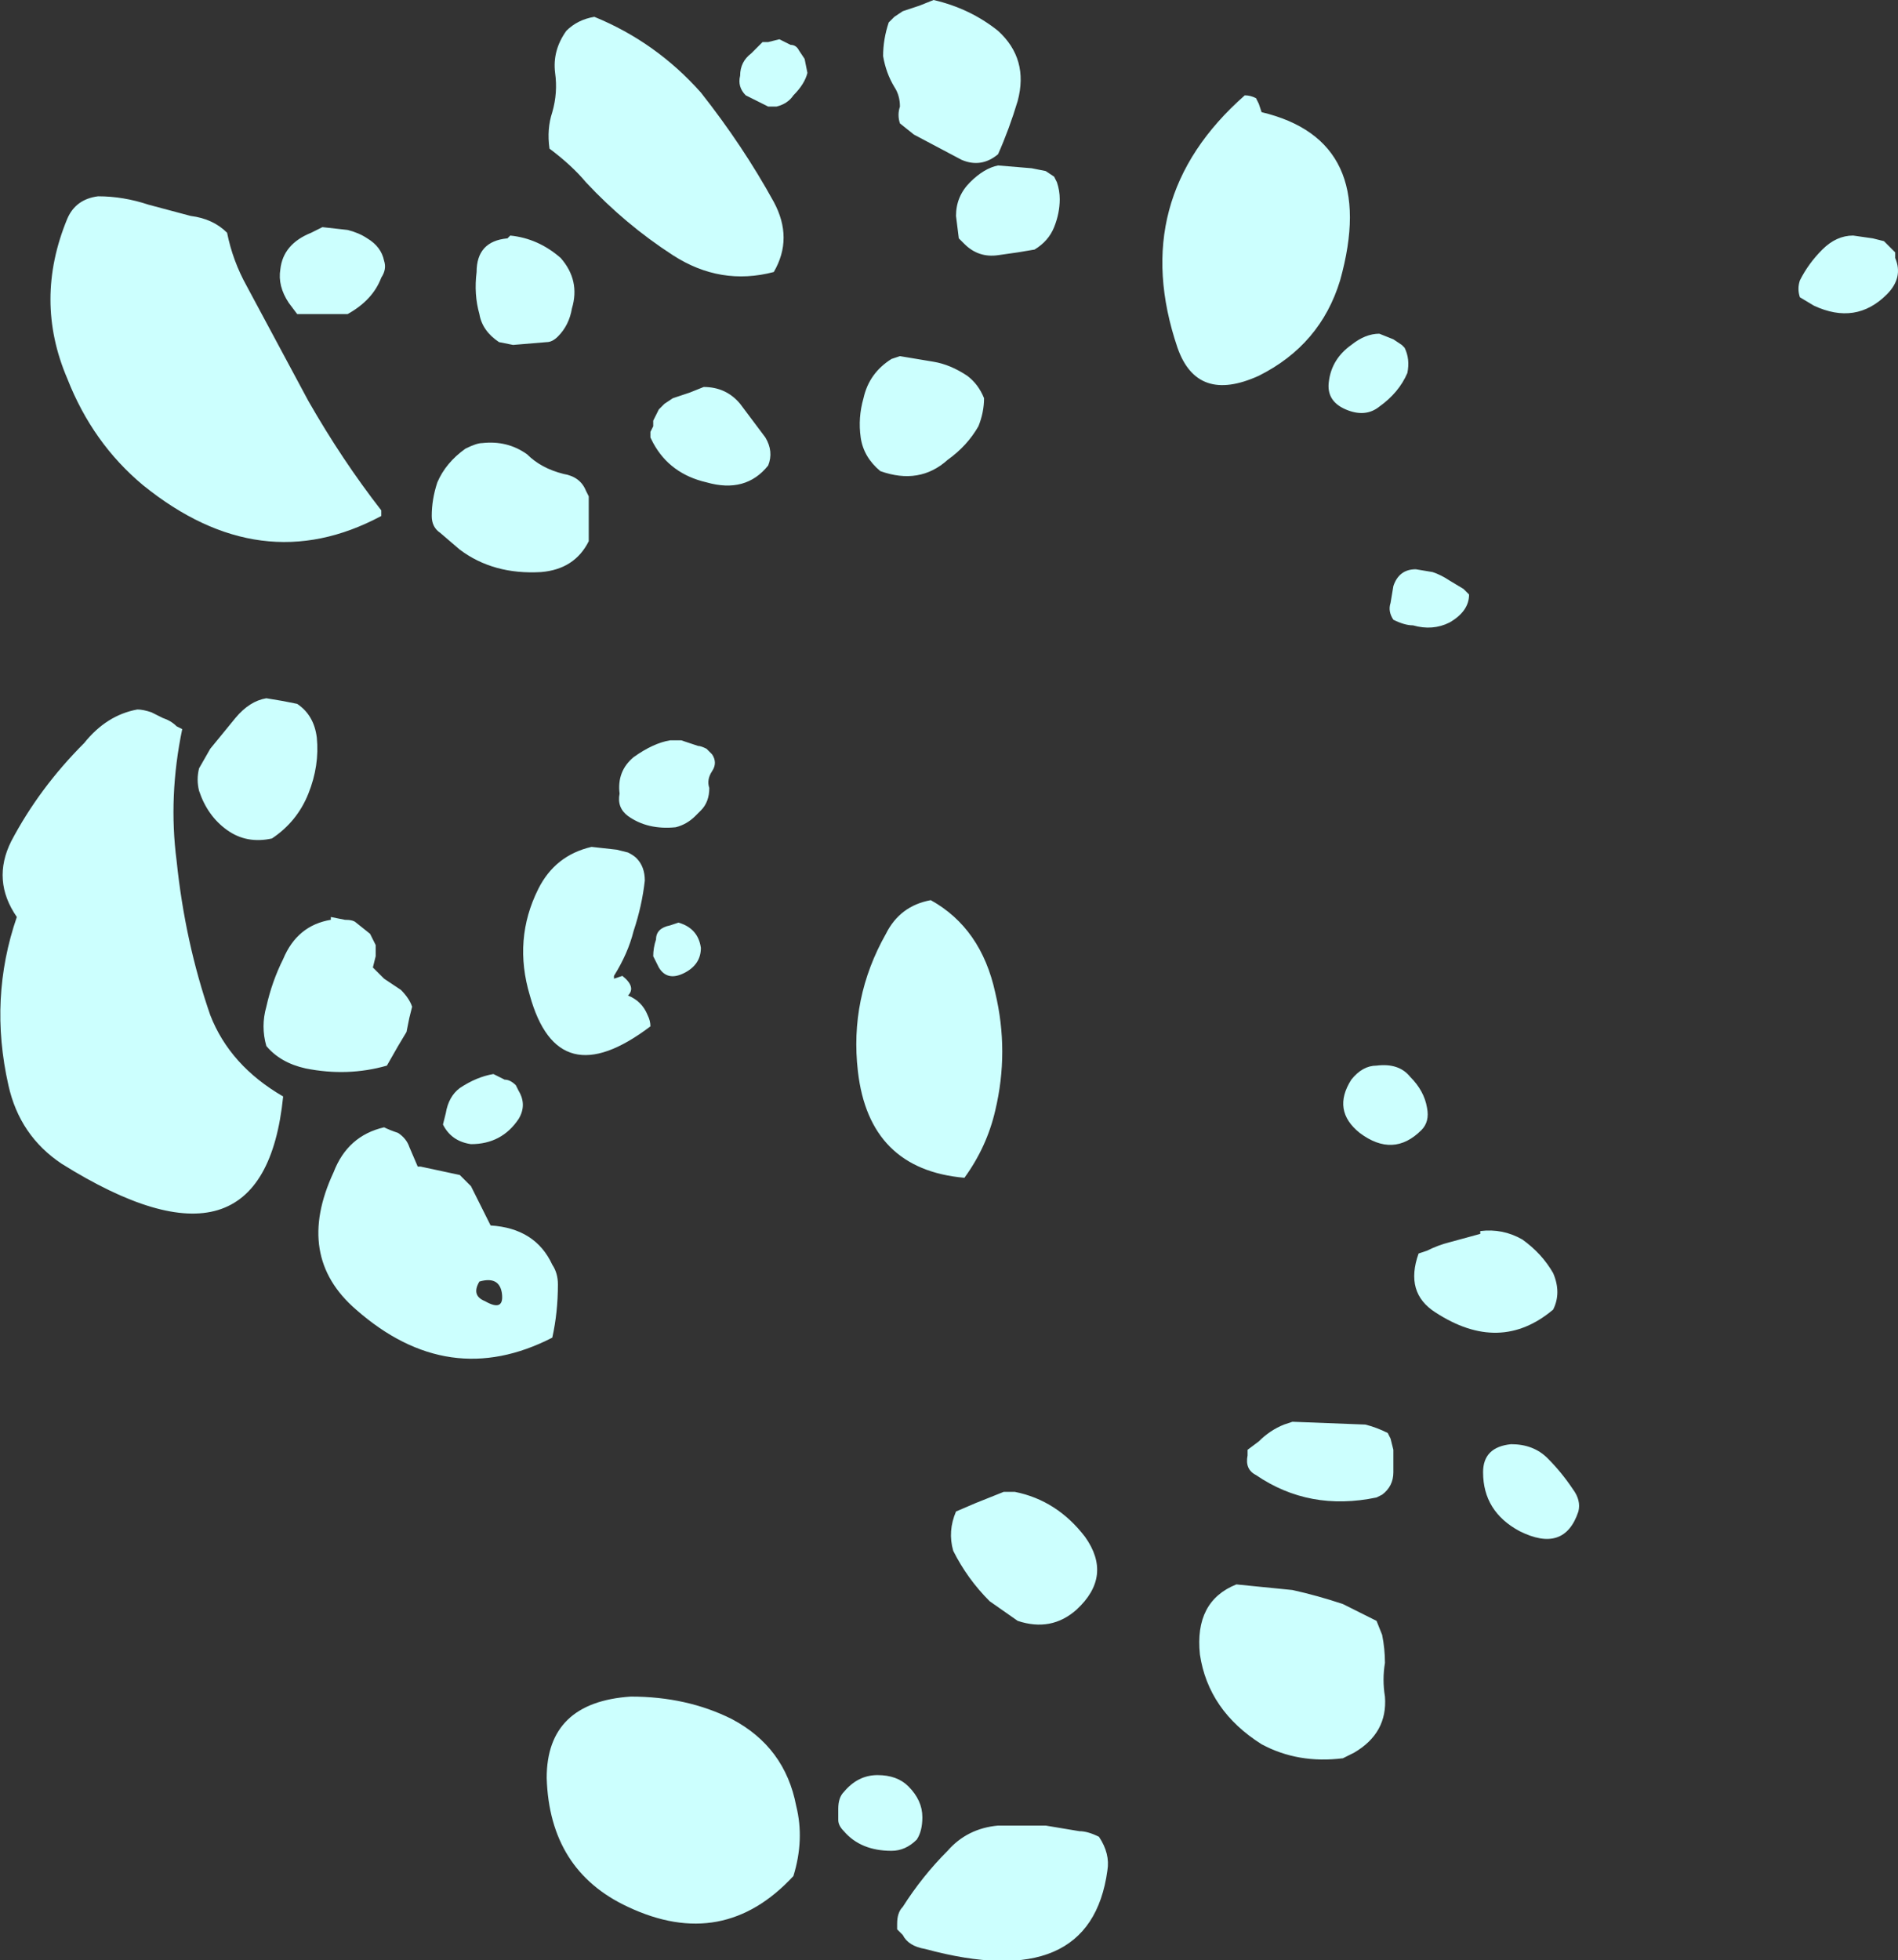 <?xml version="1.0" encoding="UTF-8" standalone="no"?>
<svg xmlns:ffdec="https://www.free-decompiler.com/flash" xmlns:xlink="http://www.w3.org/1999/xlink" ffdec:objectType="shape" height="34.95px" width="33.85px" xmlns="http://www.w3.org/2000/svg">
  <rect width="100%" height="100%" fill="#333333" stroke="none"/>
  <g transform="matrix(1.0, 0.0, 0.0, 1.0, 47.6, 11.65)">
    <path d="M-46.4 -7.75 Q-46.25 -8.1 -45.85 -8.15 -45.4 -8.15 -44.95 -8.0 L-44.2 -7.8 Q-43.8 -7.75 -43.55 -7.5 -43.45 -7.0 -43.2 -6.55 L-42.1 -4.5 Q-41.5 -3.45 -40.8 -2.55 L-40.8 -2.45 Q-42.95 -1.3 -45.05 -3.0 -45.95 -3.75 -46.4 -4.9 -47.0 -6.3 -46.4 -7.75 M-37.15 -8.4 Q-37.4 -8.7 -37.8 -9.0 -37.85 -9.35 -37.75 -9.65 -37.65 -10.0 -37.7 -10.35 -37.75 -10.75 -37.5 -11.1 -37.3 -11.3 -37.0 -11.35 -35.9 -10.9 -35.1 -10.0 -34.35 -9.05 -33.8 -8.05 -33.45 -7.4 -33.8 -6.8 -34.75 -6.55 -35.6 -7.1 -36.45 -7.65 -37.15 -8.4 M-38.5 -7.45 Q-38.0 -7.4 -37.6 -7.05 -37.25 -6.65 -37.4 -6.15 -37.45 -5.85 -37.65 -5.65 -37.75 -5.55 -37.85 -5.55 L-38.45 -5.5 -38.7 -5.55 Q-39.0 -5.75 -39.05 -6.05 -39.15 -6.4 -39.1 -6.8 -39.1 -7.35 -38.55 -7.4 L-38.5 -7.45 M-41.4 -7.55 Q-41.2 -7.5 -41.05 -7.4 -40.8 -7.25 -40.75 -7.0 -40.7 -6.85 -40.8 -6.7 -40.95 -6.3 -41.4 -6.05 L-42.3 -6.05 -42.45 -6.25 Q-42.65 -6.55 -42.6 -6.85 -42.55 -7.3 -42.05 -7.5 L-41.85 -7.6 -41.4 -7.55 M-35.05 -4.75 Q-34.65 -4.75 -34.4 -4.45 L-33.95 -3.85 Q-33.8 -3.6 -33.9 -3.35 -34.3 -2.85 -35.0 -3.05 -35.65 -3.2 -35.95 -3.75 L-36.0 -3.85 -36.0 -3.95 -35.95 -4.05 -35.95 -4.15 -35.85 -4.35 -35.75 -4.45 -35.6 -4.55 -35.3 -4.65 -35.05 -4.75 M-39.0 -3.75 Q-38.55 -3.8 -38.2 -3.55 -37.95 -3.3 -37.55 -3.2 -37.25 -3.15 -37.15 -2.9 L-37.1 -2.8 -37.1 -2.0 Q-37.35 -1.5 -37.95 -1.45 -38.8 -1.4 -39.4 -1.85 L-39.75 -2.15 Q-39.9 -2.25 -39.9 -2.45 -39.9 -2.75 -39.8 -3.05 -39.65 -3.4 -39.3 -3.65 -39.1 -3.75 -39.0 -3.75 M-25.15 -9.8 L-25.1 -9.65 Q-23.0 -9.15 -23.7 -6.65 -24.05 -5.5 -25.15 -4.95 -26.25 -4.45 -26.6 -5.45 -27.5 -8.1 -25.4 -9.95 -25.3 -9.95 -25.2 -9.9 L-25.15 -9.8 M-28.7 -8.1 Q-28.7 -7.85 -28.8 -7.6 -28.9 -7.35 -29.15 -7.2 L-29.45 -7.15 -29.8 -7.1 Q-30.15 -7.05 -30.4 -7.3 L-30.5 -7.4 -30.55 -7.8 Q-30.55 -8.15 -30.3 -8.4 -30.05 -8.65 -29.8 -8.7 L-29.2 -8.65 -28.95 -8.6 -28.8 -8.5 -28.75 -8.4 Q-28.7 -8.25 -28.7 -8.1 M-30.95 -11.65 Q-30.3 -11.5 -29.8 -11.1 -29.25 -10.6 -29.45 -9.85 -29.6 -9.35 -29.8 -8.9 -30.1 -8.65 -30.45 -8.8 L-31.3 -9.25 -31.55 -9.45 Q-31.6 -9.6 -31.55 -9.75 -31.55 -9.95 -31.65 -10.1 -31.8 -10.35 -31.85 -10.65 -31.85 -10.95 -31.75 -11.25 L-31.65 -11.35 -31.5 -11.45 -31.2 -11.55 -30.95 -11.65 M-33.5 -10.85 Q-33.4 -10.85 -33.35 -10.75 L-33.25 -10.6 -33.2 -10.35 Q-33.25 -10.15 -33.45 -9.95 -33.55 -9.8 -33.75 -9.75 L-33.9 -9.75 -34.3 -9.95 Q-34.45 -10.1 -34.4 -10.3 -34.4 -10.55 -34.2 -10.7 L-34.0 -10.9 -33.9 -10.9 -33.7 -10.95 -33.5 -10.85 M-30.05 -4.55 Q-30.05 -4.3 -30.15 -4.05 -30.35 -3.7 -30.7 -3.45 -31.2 -3.0 -31.9 -3.25 -32.2 -3.5 -32.25 -3.85 -32.3 -4.2 -32.2 -4.55 -32.1 -5.0 -31.7 -5.25 L-31.55 -5.3 -30.95 -5.2 Q-30.65 -5.15 -30.35 -4.95 -30.15 -4.8 -30.05 -4.55 M-23.9 -4.85 Q-23.85 -5.25 -23.5 -5.5 -23.25 -5.7 -23.0 -5.7 L-22.75 -5.6 -22.6 -5.5 -22.55 -5.45 Q-22.45 -5.25 -22.5 -5.0 -22.65 -4.65 -23.0 -4.4 -23.25 -4.2 -23.6 -4.35 -23.95 -4.5 -23.9 -4.85 M-13.8 -7.15 L-13.8 -7.05 Q-13.65 -6.7 -13.95 -6.4 -14.5 -5.85 -15.25 -6.2 L-15.5 -6.35 Q-15.55 -6.5 -15.5 -6.65 -15.35 -6.95 -15.1 -7.2 -14.85 -7.45 -14.55 -7.45 L-14.2 -7.4 -14.0 -7.35 -13.8 -7.15 M-22.4 -0.5 Q-22.55 -0.5 -22.75 -0.6 -22.85 -0.75 -22.8 -0.9 L-22.75 -1.2 Q-22.65 -1.5 -22.35 -1.5 L-22.05 -1.45 Q-21.9 -1.4 -21.75 -1.3 L-21.5 -1.15 -21.4 -1.05 Q-21.4 -0.75 -21.75 -0.55 -22.05 -0.4 -22.4 -0.5 M-22.25 8.5 Q-22.75 9.0 -23.35 8.55 -23.85 8.15 -23.5 7.6 -23.3 7.35 -23.05 7.35 -22.65 7.3 -22.45 7.55 -22.2 7.8 -22.15 8.1 -22.1 8.35 -22.25 8.5 M-21.2 10.3 Q-20.8 10.25 -20.45 10.45 -20.1 10.7 -19.9 11.05 -19.75 11.4 -19.9 11.7 -20.85 12.5 -22.0 11.75 -22.55 11.4 -22.3 10.7 L-22.15 10.65 Q-21.95 10.55 -21.75 10.5 L-21.2 10.35 -21.2 10.3 M-22.8 14.0 L-22.75 14.2 -22.75 14.6 Q-22.75 14.85 -22.95 15.0 L-23.05 15.05 Q-24.25 15.3 -25.2 14.65 -25.4 14.55 -25.35 14.3 L-25.35 14.2 -25.15 14.05 Q-24.95 13.85 -24.7 13.75 L-24.55 13.7 -23.25 13.75 Q-23.05 13.8 -22.85 13.9 L-22.8 14.0 M-19.55 14.9 Q-19.4 15.1 -19.45 15.3 -19.7 16.05 -20.5 15.65 -21.15 15.3 -21.15 14.6 -21.15 14.15 -20.65 14.1 -20.25 14.1 -20.0 14.35 -19.75 14.6 -19.55 14.9 M-22.95 17.5 Q-22.9 17.75 -22.9 18.0 -22.95 18.3 -22.9 18.6 -22.85 19.25 -23.45 19.6 L-23.65 19.7 Q-24.45 19.8 -25.1 19.45 -26.05 18.85 -26.2 17.85 -26.3 16.9 -25.55 16.6 L-24.55 16.7 Q-24.1 16.8 -23.65 16.95 -23.35 17.1 -23.05 17.25 L-22.95 17.5 M-29.85 6.05 Q-29.6 7.1 -29.85 8.15 -30.0 8.8 -30.4 9.35 -32.1 9.2 -32.3 7.45 -32.45 6.15 -31.8 5.0 -31.55 4.5 -31.0 4.4 -30.1 4.9 -29.85 6.05 M-35.0 1.7 L-34.9 1.8 Q-34.8 1.95 -34.9 2.1 -35.0 2.25 -34.95 2.4 -34.95 2.65 -35.1 2.8 L-35.2 2.9 Q-35.35 3.05 -35.55 3.1 -36.05 3.15 -36.4 2.9 -36.6 2.75 -36.55 2.5 -36.6 2.1 -36.3 1.85 -35.95 1.6 -35.65 1.55 L-35.45 1.55 -35.15 1.65 Q-35.1 1.65 -35.0 1.7 M-36.6 3.5 L-36.4 3.55 Q-36.3 3.6 -36.25 3.65 -36.1 3.8 -36.1 4.05 -36.15 4.5 -36.3 4.95 -36.4 5.35 -36.65 5.75 L-36.65 5.8 -36.5 5.75 Q-36.25 5.95 -36.4 6.1 -36.15 6.2 -36.05 6.45 -36.0 6.55 -36.0 6.65 -37.65 7.9 -38.15 6.1 -38.45 5.1 -38.0 4.2 -37.7 3.6 -37.05 3.45 L-36.6 3.5 M-40.25 6.3 L-40.3 6.5 -40.35 6.75 -40.5 7.0 -40.7 7.35 Q-41.4 7.55 -42.15 7.4 -42.6 7.3 -42.85 7.0 -42.95 6.65 -42.85 6.3 -42.75 5.85 -42.55 5.45 -42.3 4.85 -41.7 4.75 L-41.7 4.7 -41.45 4.75 Q-41.3 4.75 -41.25 4.8 L-41.0 5.0 -40.9 5.2 -40.9 5.4 -40.95 5.6 -40.75 5.8 -40.45 6.0 Q-40.3 6.15 -40.25 6.3 M-35.65 4.85 L-35.5 4.8 Q-35.15 4.9 -35.1 5.25 -35.1 5.55 -35.4 5.7 -35.7 5.85 -35.85 5.6 L-35.95 5.4 Q-35.95 5.25 -35.9 5.1 -35.9 4.9 -35.65 4.85 M-42.3 0.9 Q-42.0 1.1 -41.95 1.5 -41.9 2.0 -42.1 2.5 -42.3 3.0 -42.75 3.3 -43.2 3.4 -43.55 3.15 -43.9 2.9 -44.05 2.45 -44.1 2.25 -44.05 2.05 L-43.85 1.7 -43.4 1.15 Q-43.15 0.85 -42.85 0.8 L-42.55 0.85 -42.3 0.9 M-44.7 1.15 Q-44.55 1.2 -44.45 1.3 L-44.35 1.35 Q-44.6 2.55 -44.45 3.7 -44.3 5.15 -43.85 6.45 -43.5 7.35 -42.55 7.9 -42.9 11.35 -46.5 9.1 -47.25 8.6 -47.45 7.7 -47.8 6.15 -47.3 4.7 -47.75 4.05 -47.4 3.35 -46.9 2.4 -46.1 1.6 -45.7 1.1 -45.15 1.0 -45.05 1.0 -44.9 1.05 L-44.7 1.15 M-41.65 9.25 Q-41.4 8.6 -40.75 8.45 -40.65 8.5 -40.5 8.55 -40.35 8.65 -40.3 8.8 L-40.15 9.15 -40.1 9.15 -39.4 9.3 -39.2 9.5 -38.85 10.2 Q-38.05 10.25 -37.75 10.9 -37.65 11.05 -37.65 11.25 -37.65 11.75 -37.75 12.2 -39.6 13.15 -41.25 11.7 -42.35 10.75 -41.65 9.25 M-38.35 7.8 Q-38.2 8.05 -38.35 8.3 -38.65 8.75 -39.2 8.75 -39.55 8.7 -39.7 8.4 L-39.65 8.2 Q-39.6 7.9 -39.4 7.75 -39.1 7.55 -38.8 7.5 L-38.6 7.6 Q-38.5 7.6 -38.4 7.7 L-38.35 7.8 M-38.95 11.55 Q-38.6 11.75 -38.65 11.4 -38.7 11.1 -39.05 11.2 -39.2 11.45 -38.95 11.55 M-36.35 18.6 Q-35.35 18.6 -34.55 19.0 -33.6 19.5 -33.4 20.55 -33.25 21.15 -33.45 21.8 -34.7 23.15 -36.4 22.35 -37.8 21.7 -37.85 20.05 -37.85 18.7 -36.35 18.6 M-28.4 17.05 Q-28.85 17.45 -29.45 17.25 L-29.95 16.9 Q-30.35 16.5 -30.6 16.0 -30.7 15.65 -30.55 15.3 L-30.2 15.15 -29.7 14.95 -29.5 14.95 Q-28.75 15.1 -28.25 15.75 -27.75 16.45 -28.4 17.05 M-28.0 21.1 Q-27.8 21.4 -27.85 21.7 -28.15 23.9 -31.1 23.1 -31.4 23.05 -31.5 22.85 L-31.6 22.75 -31.6 22.65 Q-31.6 22.45 -31.5 22.35 -31.15 21.8 -30.7 21.35 -30.35 20.95 -29.8 20.9 L-28.95 20.9 -28.35 21.0 Q-28.2 21.0 -28.0 21.1 M-32.65 20.6 Q-32.65 20.4 -32.55 20.3 -32.3 20.0 -31.95 20.0 -31.6 20.0 -31.4 20.2 -31.15 20.45 -31.15 20.75 -31.15 21.0 -31.25 21.15 -31.45 21.35 -31.7 21.35 -32.25 21.35 -32.55 21.0 -32.65 20.9 -32.65 20.8 L-32.65 20.6" fill="#ccfffe" fill-rule="evenodd" stroke="none"/>
  </g>
</svg>

